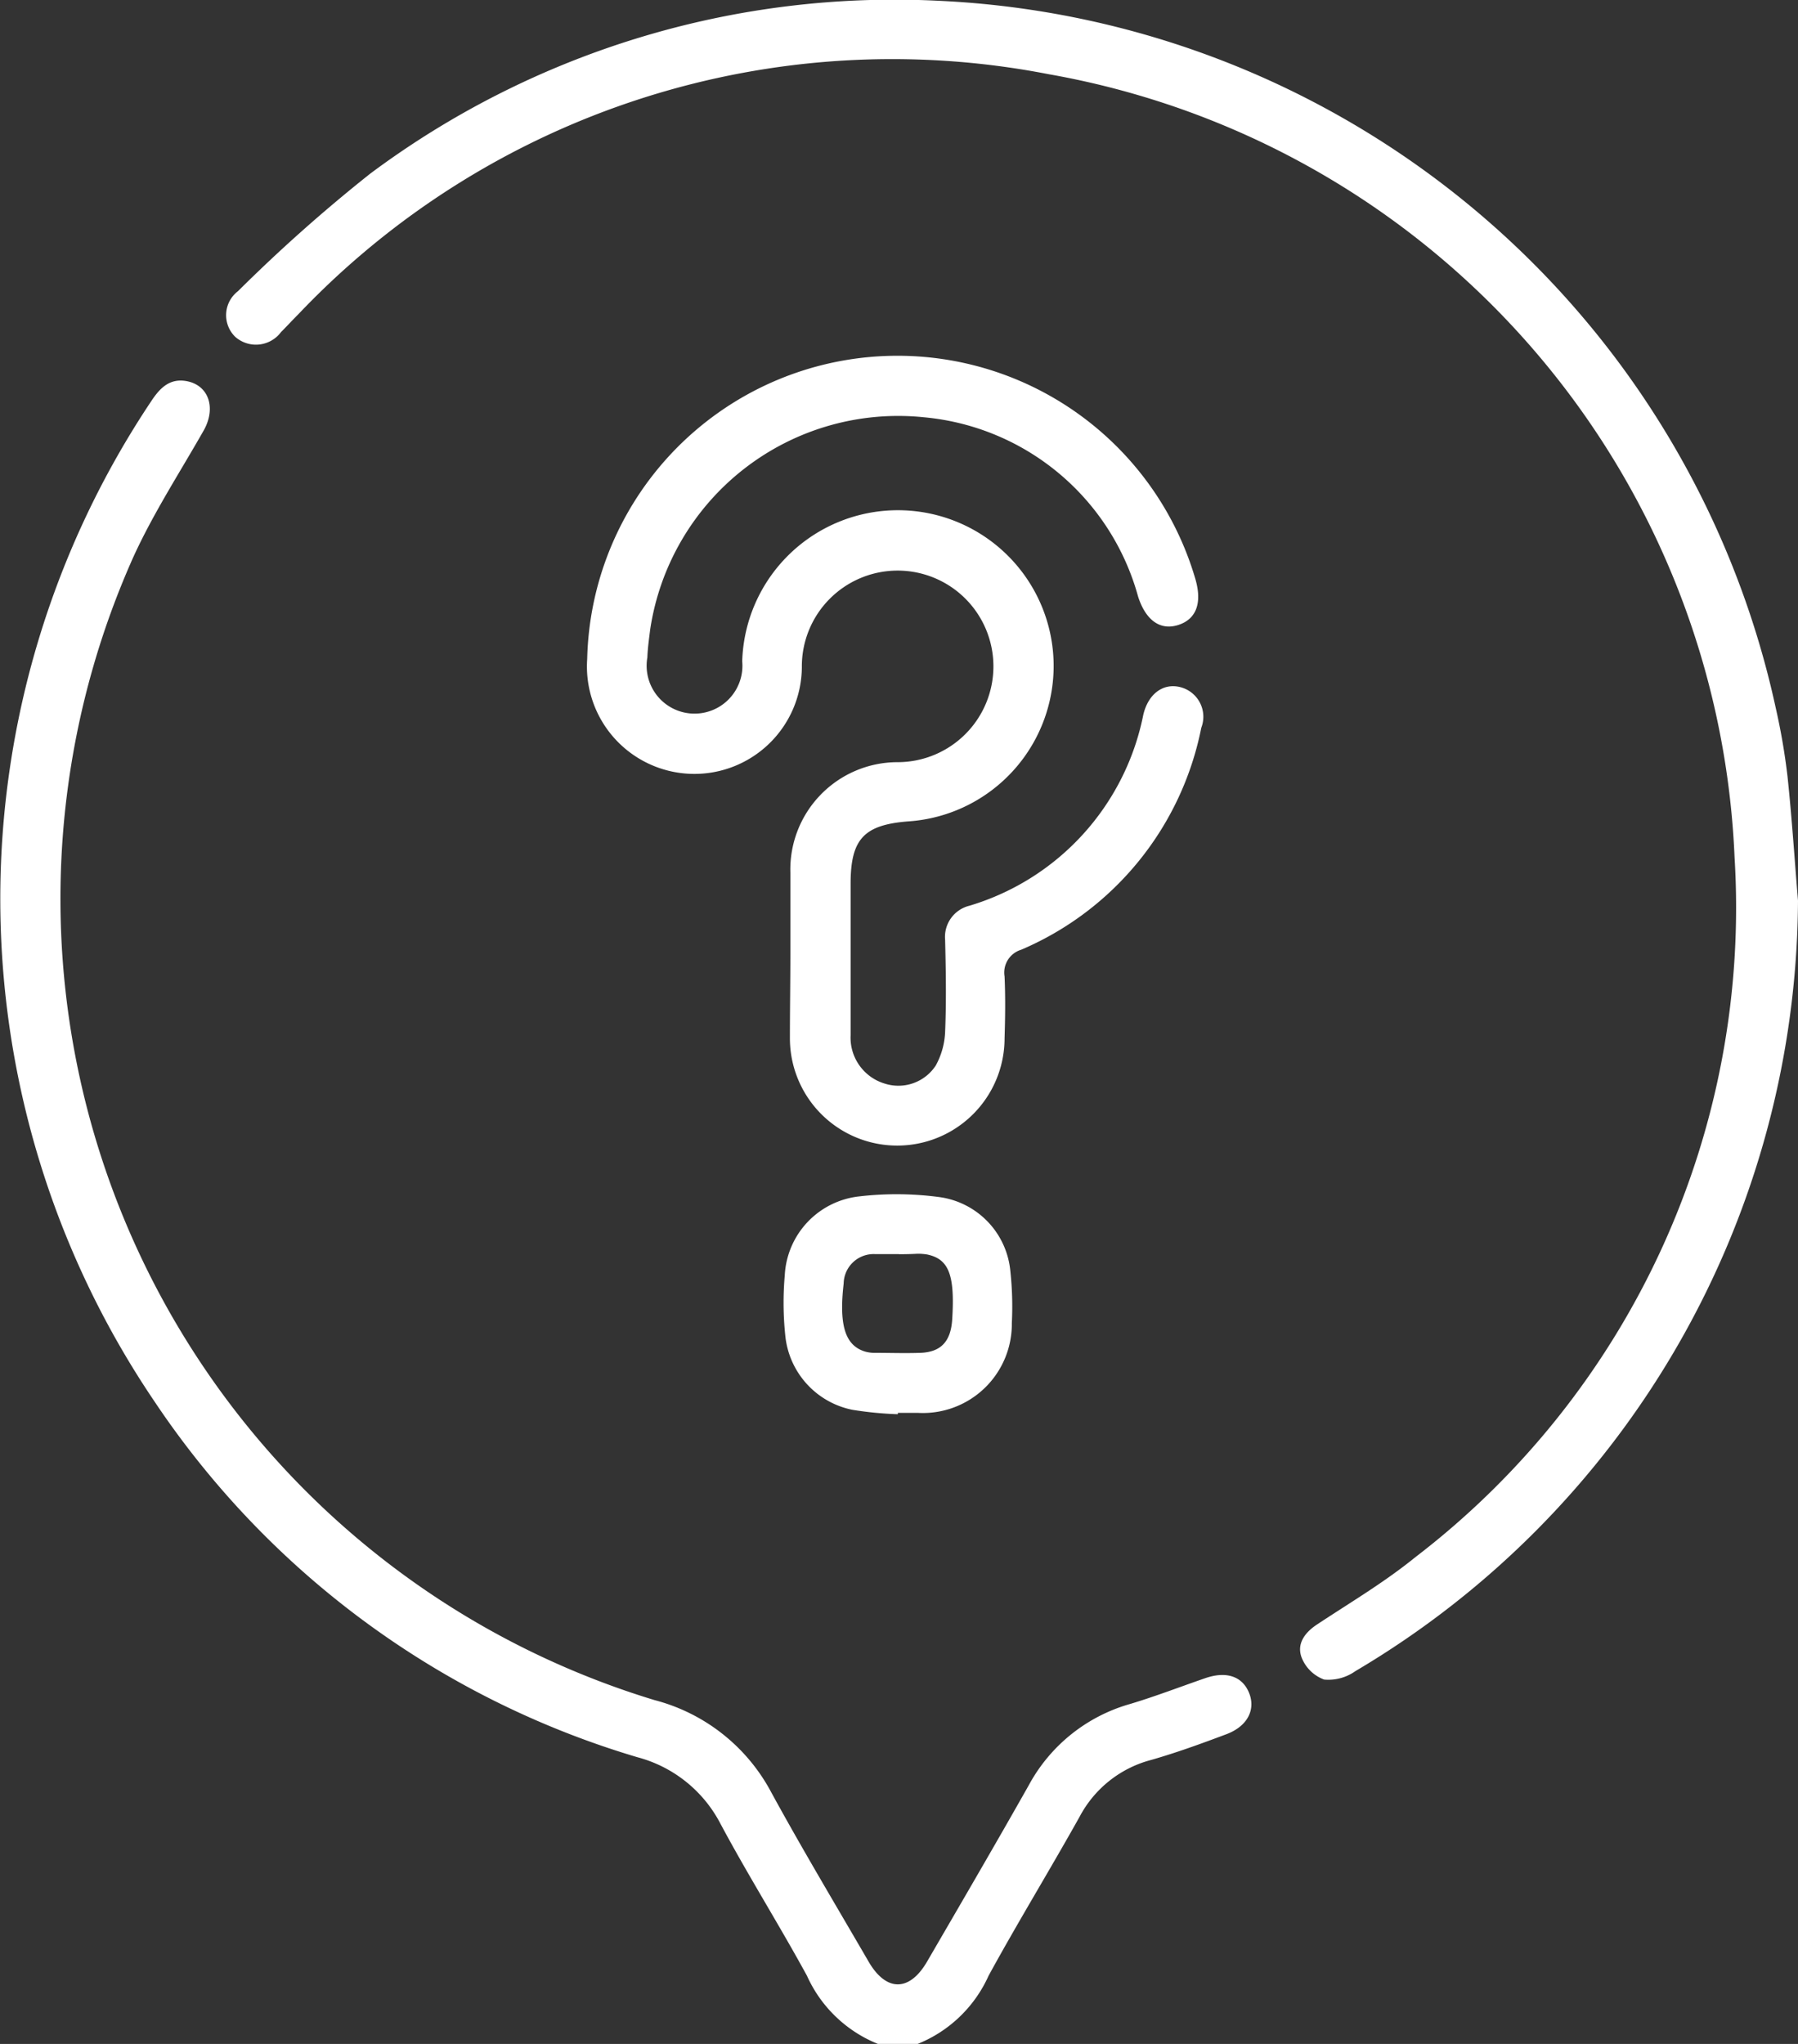 <svg id="question" xmlns="http://www.w3.org/2000/svg" width="26.955" height="30.642" viewBox="0 0 26.955 30.642">
  <rect x="0" y="0" width="26.955" height="30.642" fill="#333333" stroke="none"/>
  <path id="Path_22" data-name="Path 22" d="M13.164,96.254A1.973,1.973,0,0,1,12.1,95.231c-.42-.769-.888-1.513-1.3-2.285a1.971,1.971,0,0,0-1.242-.99,13.236,13.236,0,0,1-7.243-5.339,13.433,13.433,0,0,1-.038-15c.125-.187.267-.33.508-.293.345.054.464.4.272.742C2.7,72.694,2.3,73.309,2,73.968A12.555,12.555,0,0,0,9.816,91.1a2.772,2.772,0,0,1,1.749,1.382c.468.857.97,1.695,1.46,2.539.264.454.612.453.876,0,.511-.879,1.023-1.756,1.523-2.641a2.5,2.5,0,0,1,1.518-1.221c.381-.114.753-.258,1.13-.388.316-.109.555-.028.656.219s-.016.5-.341.622c-.373.14-.748.277-1.13.386a1.7,1.7,0,0,0-1.067.847c-.447.8-.926,1.582-1.366,2.386a1.972,1.972,0,0,1-1.063,1.023Z" transform="translate(-0.003 -65.613)" fill="#fff"/>
  <path id="Path_23" data-name="Path 23" d="M65.962,13.5a13.5,13.5,0,0,1-6.636,11.551.7.7,0,0,1-.468.126.577.577,0,0,1-.335-.324c-.081-.205.039-.376.226-.5.5-.331,1.016-.636,1.478-1.012a12.263,12.263,0,0,0,4.784-10.49A12.455,12.455,0,0,0,54.726,1.11,12.274,12.274,0,0,0,43.471,4.718c-.085.084-.165.173-.25.257a.469.469,0,0,1-.686.074.453.453,0,0,1,.04-.686A23.79,23.79,0,0,1,44.559,2.6,13.144,13.144,0,0,1,53.084.01a13.474,13.474,0,0,1,12.544,10.6,9.624,9.624,0,0,1,.177,1.03C65.871,12.263,65.911,12.89,65.962,13.5Z" transform="translate(-39.007 0.002)" fill="#fff"/>
  <path id="Path_24" data-name="Path 24" d="M113.179,75.845c0-.4,0-.8,0-1.2a1.609,1.609,0,0,1,1.605-1.657,1.436,1.436,0,1,0-1.433-1.425,1.611,1.611,0,1,1-3.218-.123,4.653,4.653,0,0,1,9.117-1.2c.106.363.014.606-.258.692s-.487-.075-.6-.426a3.676,3.676,0,0,0-3.215-2.689,3.759,3.759,0,0,0-4.1,3.184c-.017.138-.037.277-.042.417a.718.718,0,1,0,1.422.057,2.335,2.335,0,1,1,2.5,2.4c-.675.05-.875.264-.875.936,0,.758,0,1.516,0,2.273a.719.719,0,0,0,.516.724.669.669,0,0,0,.761-.273,1.137,1.137,0,0,0,.14-.506c.019-.458.011-.917,0-1.376a.481.481,0,0,1,.365-.513,3.753,3.753,0,0,0,2.606-2.863c.075-.317.3-.476.55-.415a.458.458,0,0,1,.319.611,4.584,4.584,0,0,1-2.7,3.327.357.357,0,0,0-.249.4c.014.309.01.618,0,.927a1.609,1.609,0,0,1-3.218,0C113.172,76.7,113.179,76.275,113.179,75.845Z" transform="translate(-101.33 -61.562)" fill="#fff"/>
  <path id="Path_25" data-name="Path 25" d="M148.639,227.245a5.328,5.328,0,0,1-.68-.066,1.261,1.261,0,0,1-1.007-1.121,4.709,4.709,0,0,1-.007-.895,1.254,1.254,0,0,1,1.114-1.183,4.818,4.818,0,0,1,1.218.012,1.236,1.236,0,0,1,1.05,1.11,4.922,4.922,0,0,1,.022.776,1.334,1.334,0,0,1-1.409,1.347h-.3A.076.076,0,0,1,148.639,227.245Zm.019-2.4c-.119,0-.239,0-.358,0a.449.449,0,0,0-.472.44c-.072.625.021.928.318,1.02a.5.5,0,0,0,.147.02c.229,0,.458.008.687,0,.307-.012.454-.171.475-.5.042-.669-.05-.908-.379-.975a.836.836,0,0,0-.149-.01C148.838,224.845,148.748,224.846,148.658,224.847Z" transform="translate(-135.18 -206.044)" fill="#fff"/>
</svg>
